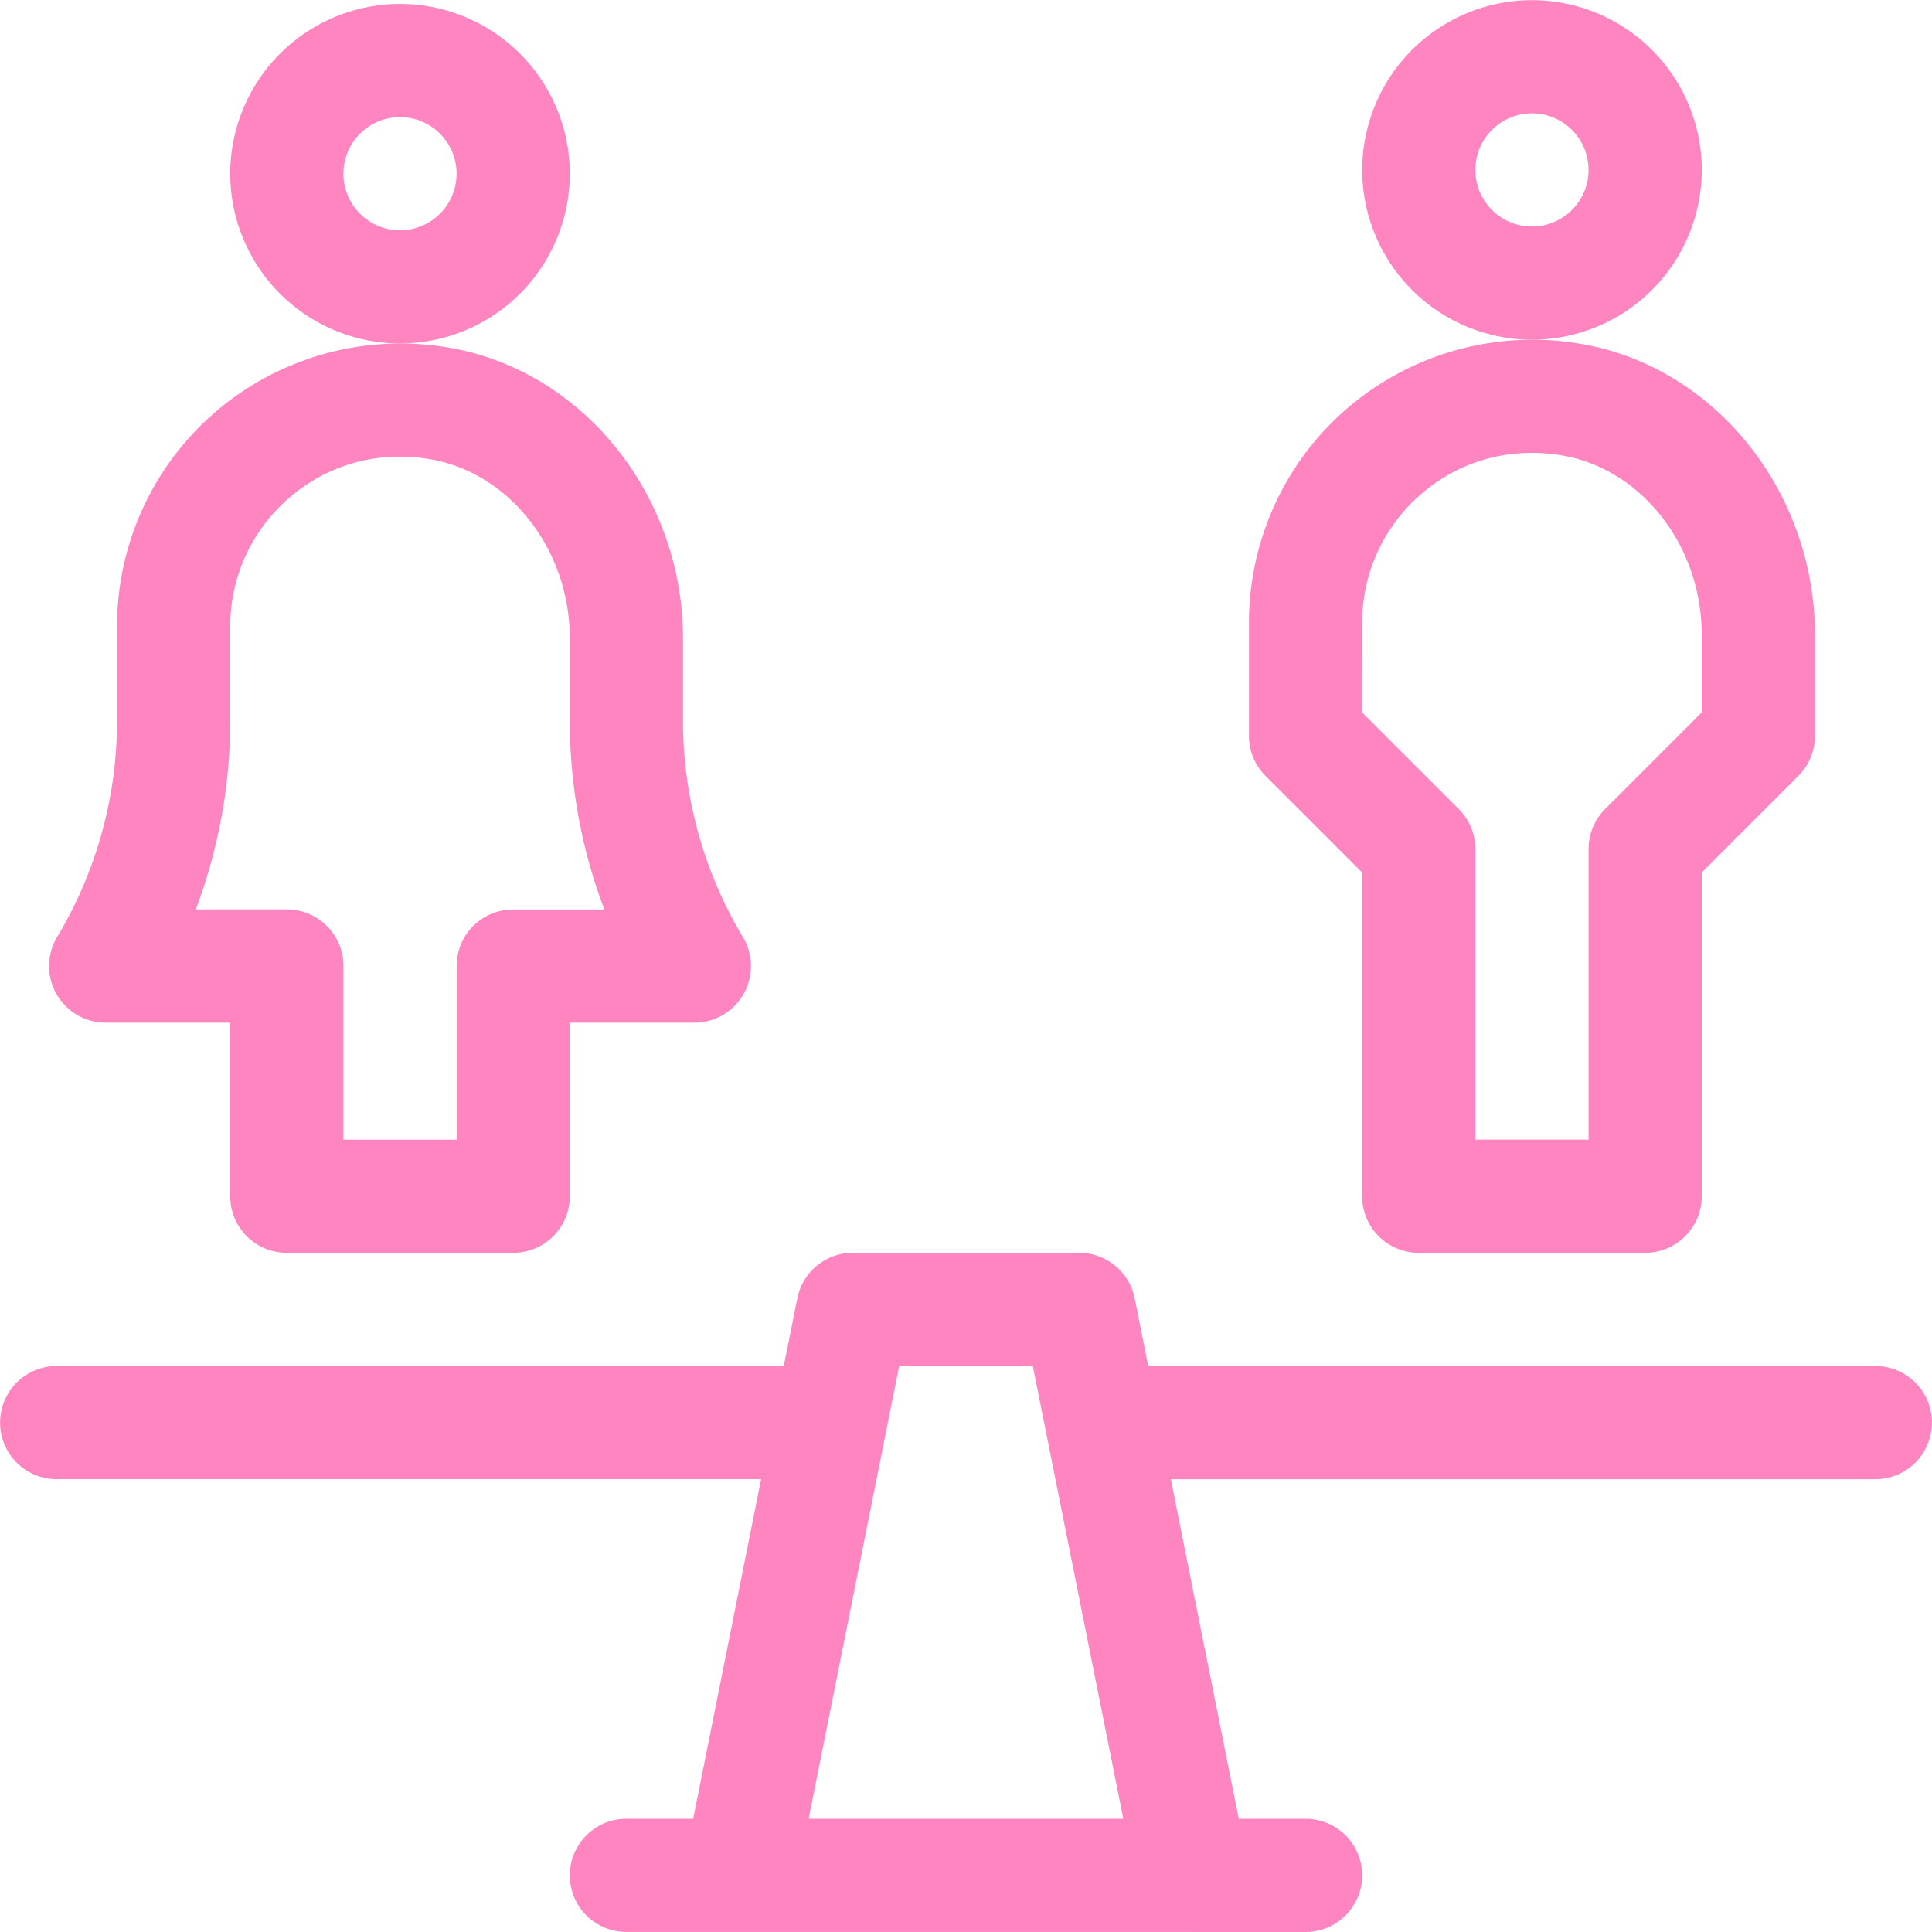 <svg xmlns="http://www.w3.org/2000/svg" xmlns:xlink="http://www.w3.org/1999/xlink" width="42" height="42" viewBox="0 0 42 42"><defs><path id="2737a" d="M1491.579 506.539l1.969-9.843h2.904l1.968 9.843zm23.189-9.843h-15.807l-.294-1.472a1.23 1.23 0 0 0-1.207-.989h-4.921a1.23 1.23 0 0 0-1.206.99l-.295 1.471h-15.806a1.23 1.23 0 0 0 0 2.46h15.314l-1.477 7.383h-1.452a1.23 1.23 0 0 0 0 2.46h12.297l.006.001H1502.382a1.23 1.23 0 0 0 0-2.461h-1.452l-1.477-7.382h15.315a1.23 1.23 0 0 0 0-2.461z"/><path id="2737b" d="M1482.696 469.546c.678 0 1.23.552 1.23 1.23 0 .679-.552 1.23-1.23 1.23-.679 0-1.23-.551-1.23-1.23 0-.678.551-1.23 1.23-1.23zm0 4.921a3.695 3.695 0 0 0 3.691-3.69 3.695 3.695 0 0 0-3.691-3.692 3.695 3.695 0 0 0-3.691 3.691 3.695 3.695 0 0 0 3.69 3.691z"/><path id="2737c" d="M1479.005 482.67v-2.05c0-1.085.474-2.11 1.301-2.814.839-.713 1.91-1.007 3.019-.827 1.746.284 3.062 1.962 3.062 3.903v1.789c0 1.406.256 2.795.75 4.1h-1.98c-.68 0-1.23.55-1.23 1.23v3.774h-2.461V488c0-.68-.551-1.23-1.23-1.23h-1.98c.493-1.305.749-2.694.749-4.1zm-2.707 6.562h2.707v3.773c0 .68.55 1.23 1.23 1.23h4.922c.68 0 1.23-.55 1.23-1.23v-3.773h2.707a1.23 1.23 0 0 0 1.055-1.864 9.132 9.132 0 0 1-1.301-4.697v-1.789c0-3.134-2.205-5.856-5.128-6.331a6.18 6.18 0 0 0-5.008 1.38 6.145 6.145 0 0 0-2.168 4.688v2.052c0 1.654-.45 3.279-1.301 4.697a1.23 1.23 0 0 0 1.055 1.864z"/><path id="2737d" d="M1507.303 469.464c.679 0 1.23.552 1.23 1.23 0 .679-.551 1.23-1.23 1.23-.678 0-1.23-.551-1.23-1.23 0-.678.552-1.23 1.23-1.23zm0 4.921a3.695 3.695 0 0 0 3.692-3.69 3.695 3.695 0 0 0-3.692-3.692 3.695 3.695 0 0 0-3.69 3.691 3.695 3.695 0 0 0 3.69 3.691z"/><path id="2737e" d="M1503.612 480.537c0-1.084.475-2.11 1.302-2.813.838-.713 1.91-1.007 3.019-.827 1.745.284 3.061 1.962 3.061 3.903v1.688l-2.1 2.1c-.23.231-.36.544-.36.87v6.317h-2.461v-6.316c0-.327-.13-.64-.36-.87l-2.1-2.1zm0 5.431v7.037c0 .68.551 1.23 1.23 1.23h4.922c.68 0 1.23-.55 1.23-1.23v-7.037l2.1-2.1c.232-.23.361-.544.361-.87V480.8c0-3.134-2.204-5.856-5.127-6.331a6.18 6.18 0 0 0-5.008 1.38 6.145 6.145 0 0 0-2.169 4.688v2.46c0 .327.13.64.36.87z"/></defs><g><g transform="translate(-1474 -467)"><g><use fill="#ff85c0" xlink:href="#2737a"/></g><g><use fill="#ff85c0" xlink:href="#2737b"/></g><g><use fill="#ff85c0" xlink:href="#2737c"/></g><g><use fill="#ff85c0" xlink:href="#2737d"/></g><g><use fill="#ff85c0" xlink:href="#2737e"/></g></g></g></svg>